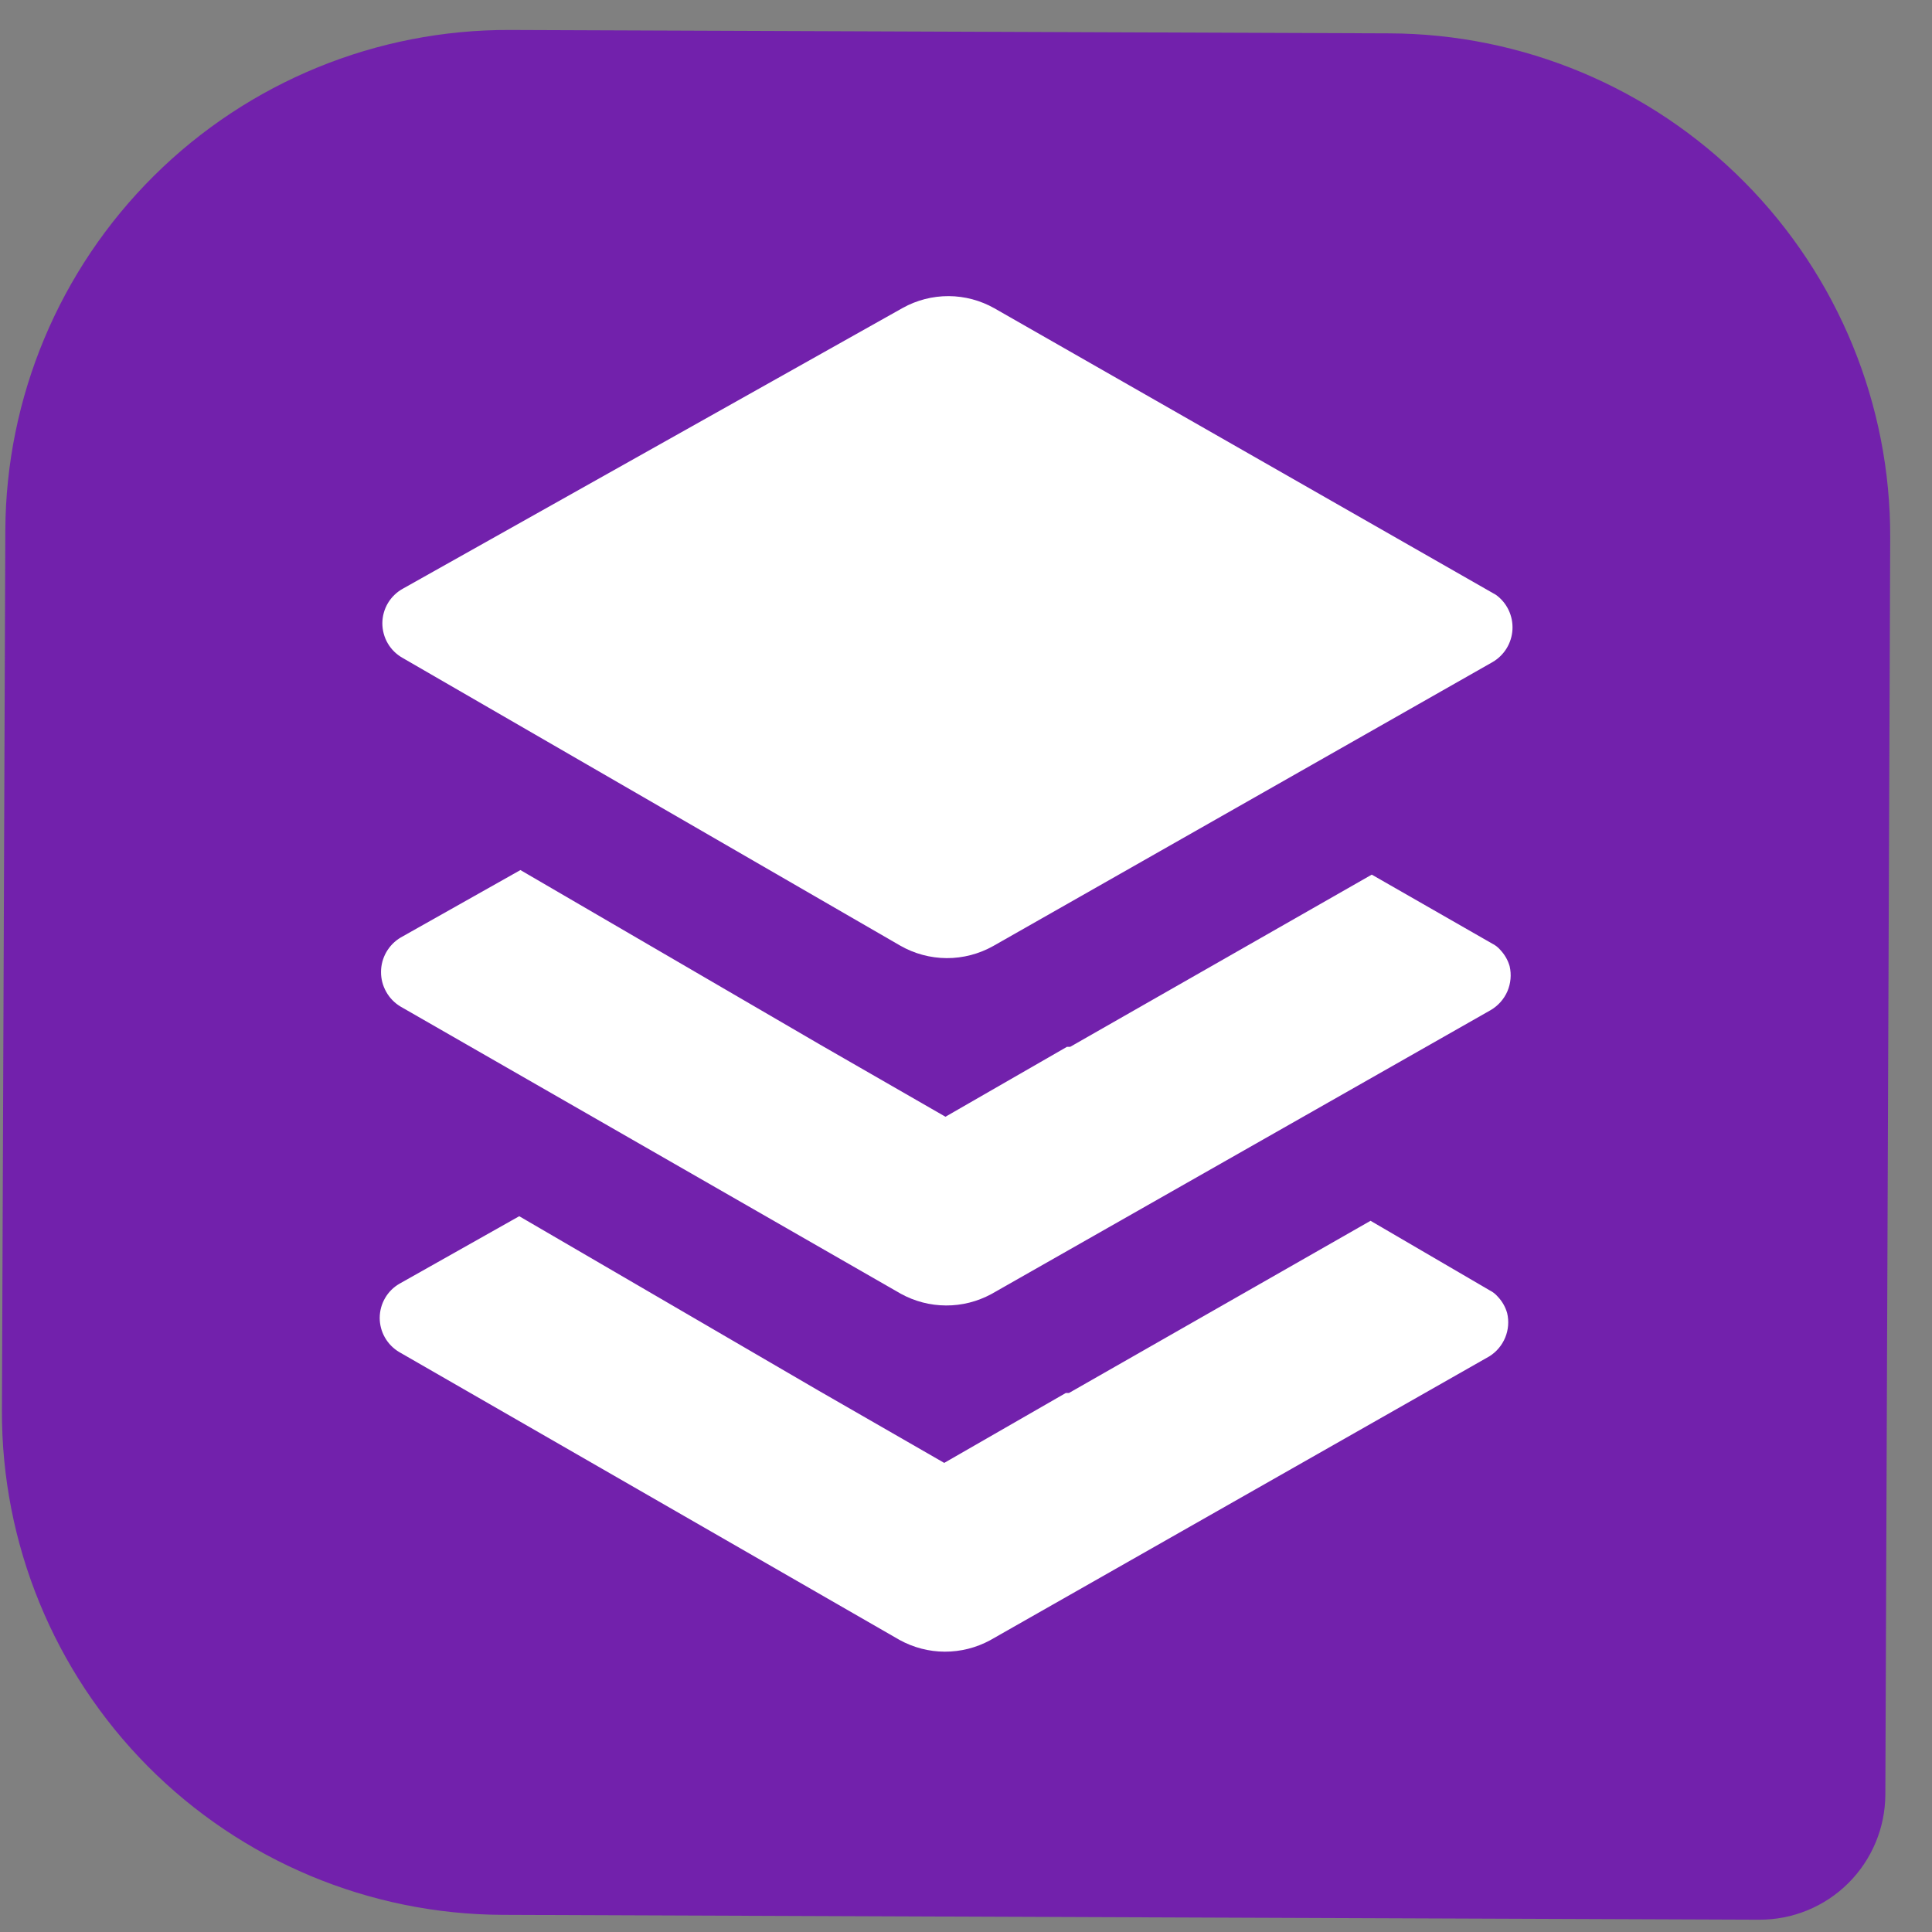 <svg width="41" height="41" viewBox="0 0 41 41" fill="none" xmlns="http://www.w3.org/2000/svg">
<rect x="0" y="0" width="41" height="41" fill="#808080" stroke="none"/>
<path d="M40.113 11.416L40.01 38.083C40.007 38.79 39.724 39.467 39.222 39.965C38.72 40.464 38.04 40.742 37.333 40.739L10.666 40.636C7.838 40.625 5.129 39.491 3.136 37.483C1.144 35.474 0.03 32.757 0.041 29.928L0.113 11.261C0.124 8.432 1.259 5.724 3.267 3.731C5.275 1.738 7.992 0.625 10.821 0.636L29.488 0.708C32.317 0.719 35.026 1.854 37.018 3.862C39.011 5.87 40.124 8.587 40.113 11.416Z" fill="#7221AC"/>
<path d="M31.675 14.05L21.078 20.076C20.777 20.245 20.436 20.334 20.09 20.333C19.745 20.331 19.405 20.24 19.105 20.068L8.542 13.961C8.412 13.887 8.303 13.781 8.228 13.651C8.153 13.522 8.114 13.375 8.114 13.226C8.115 13.076 8.155 12.93 8.231 12.801C8.308 12.672 8.417 12.566 8.547 12.494L19.157 6.535C19.455 6.369 19.791 6.283 20.132 6.284C20.473 6.286 20.807 6.375 21.104 6.543L31.747 12.624C31.862 12.707 31.954 12.818 32.015 12.946C32.076 13.074 32.104 13.215 32.097 13.357C32.09 13.498 32.047 13.636 31.974 13.757C31.9 13.878 31.797 13.979 31.675 14.05Z" fill="white"/>
<path d="M31.633 21.437L21.036 27.463C20.741 27.622 20.411 27.706 20.076 27.704C19.74 27.703 19.41 27.617 19.116 27.455L8.5 21.361C8.373 21.285 8.268 21.177 8.196 21.048C8.123 20.919 8.085 20.774 8.086 20.626C8.086 20.478 8.125 20.333 8.199 20.204C8.273 20.076 8.378 19.969 8.506 19.894L11.044 18.464L17.404 22.169L20.064 23.699L22.643 22.215L22.71 22.216L29.111 18.561L31.665 20.024C31.731 20.056 31.79 20.102 31.838 20.158C31.931 20.256 32 20.375 32.037 20.505C32.078 20.683 32.061 20.87 31.989 21.038C31.916 21.205 31.791 21.345 31.633 21.437Z" fill="white"/>
<path d="M31.607 28.783L21.011 34.809C20.715 34.969 20.385 35.052 20.049 35.051C19.714 35.05 19.384 34.964 19.09 34.802L8.474 28.694C8.347 28.619 8.242 28.513 8.169 28.385C8.096 28.258 8.058 28.113 8.058 27.966C8.059 27.818 8.098 27.674 8.172 27.547C8.246 27.419 8.352 27.314 8.48 27.241L11.019 25.81L17.378 29.515L20.038 31.045L22.617 29.562L22.684 29.562L29.085 25.907L31.613 27.383C31.679 27.416 31.738 27.462 31.785 27.517C31.879 27.616 31.947 27.735 31.984 27.865C32.025 28.038 32.011 28.22 31.943 28.385C31.875 28.549 31.758 28.689 31.607 28.783Z" fill="white"/>
</svg>
